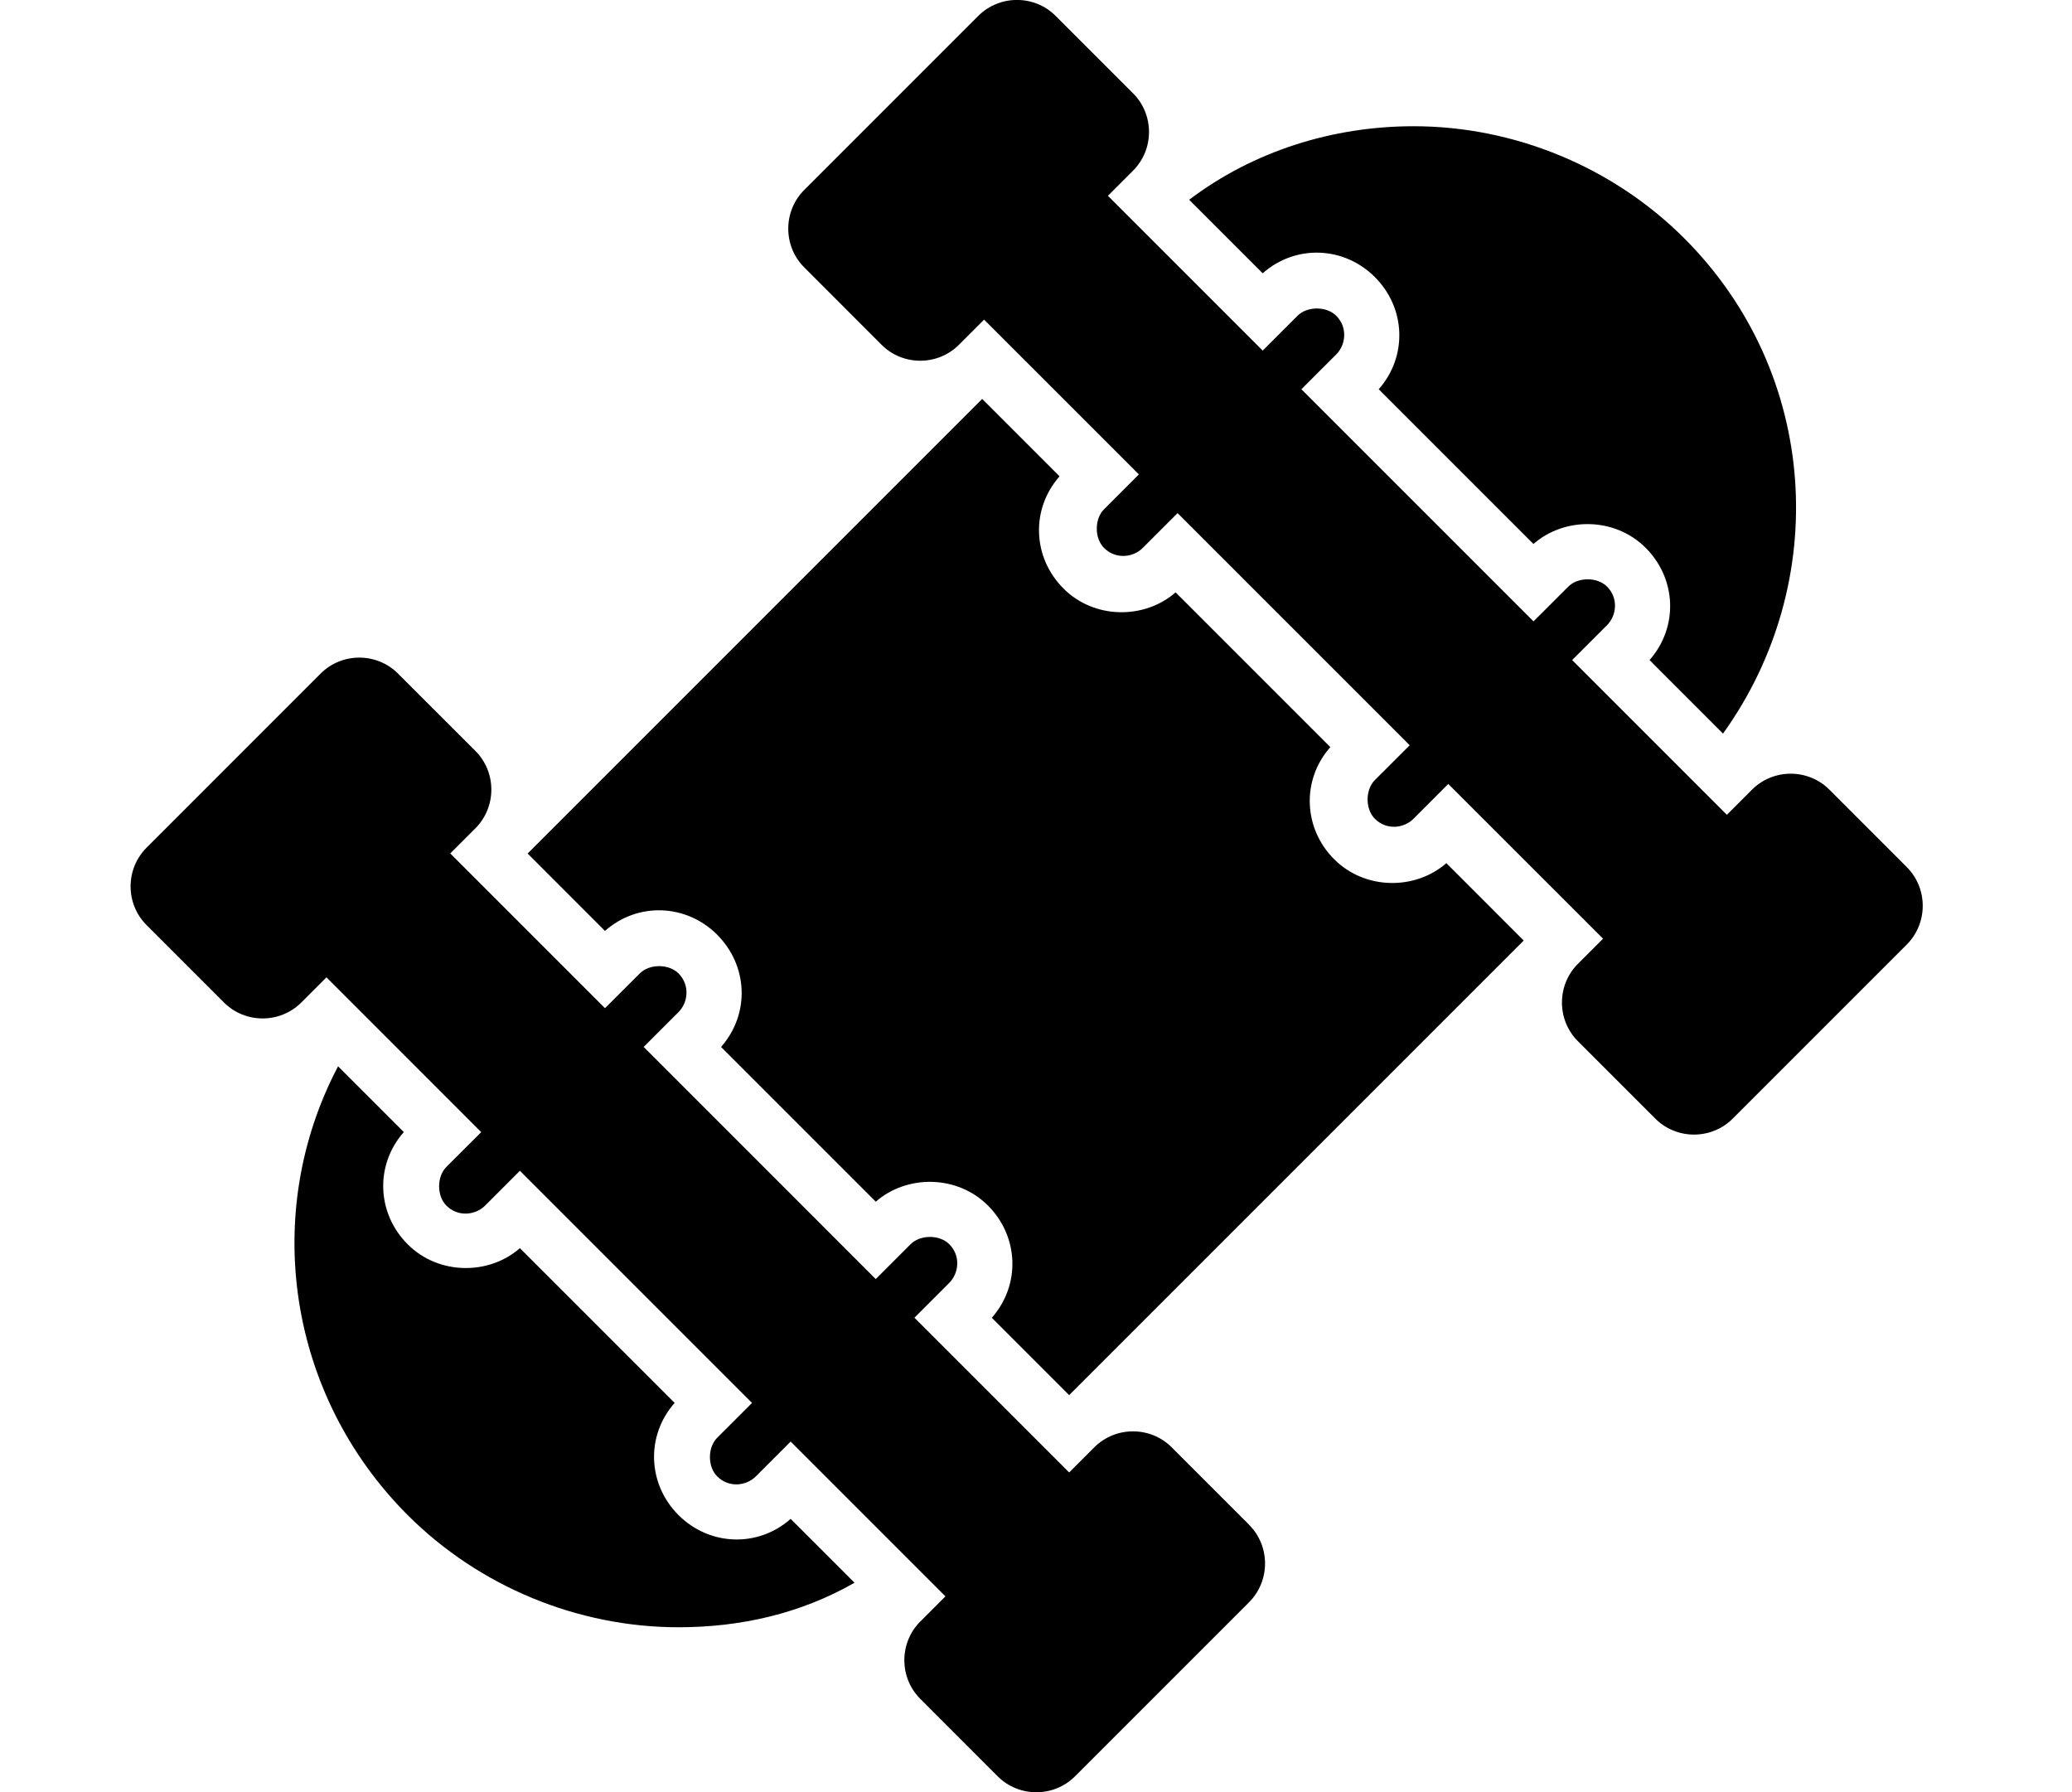 <!-- Generated by IcoMoon.io -->
<svg version="1.1" xmlns="http://www.w3.org/2000/svg" width="37" height="32" viewBox="0 0 37 32">
<title>mapHobby</title>
<path d="M12.116 27.053c-0.552-0.552-0.587-1.416-0.069-2.003l-2.763-2.763c-0.553 0.484-1.451 0.484-2.004-0.069s-0.587-1.417-0.069-2.004l-1.174-1.174c-1.382 2.625-0.898 5.872 1.243 8.013 1.278 1.278 3.039 2.003 4.836 2.003 1.105 0 2.176-0.241 3.143-0.795l-1.14-1.14c-0.588 0.518-1.452 0.483-2.004-0.069z"></path>
<path d="M24.551 4.947c0.553 0.553 0.587 1.416 0.069 2.003l2.763 2.763c0.553-0.484 1.451-0.484 2.004 0.069s0.587 1.416 0.069 2.004l1.312 1.313c1.935-2.694 1.727-6.424-0.69-8.842-1.278-1.278-3.039-2.003-4.836-2.003-1.451 0-2.867 0.449-4.007 1.313l1.313 1.313c0.587-0.519 1.451-0.485 2.004 0.068z"></path>
<path d="M12.807 16.691c0.553 0.553 0.587 1.416 0.069 2.003l2.763 2.763c0.553-0.483 1.451-0.483 2.003 0.069s0.587 1.416 0.069 2.004l1.381 1.381 8.117-8.117-1.381-1.382c-0.553 0.484-1.451 0.483-2.003-0.069s-0.587-1.416-0.069-2.003l-2.763-2.763c-0.553 0.484-1.451 0.484-2.003-0.069s-0.587-1.416-0.069-2.003l-1.382-1.382-8.117 8.117 1.381 1.382c0.587-0.518 1.451-0.484 2.004 0.068z"></path>
<path d="M34.049 15.482l-1.381-1.382c-0.38-0.38-1.002-0.38-1.382 0l-0.449 0.449-2.763-2.763 0.622-0.622c0.173-0.173 0.208-0.483 0-0.691-0.172-0.172-0.518-0.172-0.69 0.001l-0.622 0.621-4.145-4.145 0.622-0.621c0.173-0.173 0.207-0.484 0-0.691-0.173-0.173-0.518-0.173-0.691 0l-0.622 0.622-2.764-2.764 0.449-0.449c0.38-0.38 0.38-1.001 0-1.381l-1.382-1.382c-0.38-0.38-1.001-0.38-1.382 0l-3.108 3.108c-0.38 0.38-0.38 1.002 0 1.382l1.381 1.382c0.38 0.38 1.002 0.38 1.382-0l0.449-0.449 2.764 2.764-0.622 0.622c-0.173 0.173-0.173 0.518 0 0.691 0.207 0.207 0.518 0.173 0.691 0l0.622-0.622 4.145 4.145-0.622 0.622c-0.173 0.173-0.173 0.518 0 0.691 0.207 0.207 0.517 0.173 0.69-0l0.621-0.622 2.764 2.763-0.449 0.449c-0.38 0.38-0.38 1.002-0 1.382l1.382 1.382c0.38 0.38 1.002 0.38 1.382 0l3.109-3.109c0.38-0.381 0.379-1.003-0.001-1.383z"></path>
<path d="M22.305 27.225l-1.382-1.382c-0.38-0.38-1.002-0.38-1.382 0l-0.449 0.449-2.763-2.763 0.622-0.622c0.173-0.173 0.207-0.484 0-0.691-0.173-0.173-0.518-0.173-0.691 0.001l-0.622 0.622-4.144-4.145 0.622-0.622c0.173-0.173 0.207-0.484 0-0.691-0.173-0.173-0.518-0.173-0.691 0l-0.622 0.621-2.763-2.763 0.449-0.449c0.38-0.38 0.38-1.002 0-1.382l-1.382-1.381c-0.38-0.38-1.001-0.38-1.382 0l-3.108 3.109c-0.38 0.38-0.38 1.002 0 1.382l1.382 1.382c0.38 0.38 1.001 0.38 1.382-0l0.449-0.449 2.763 2.764-0.622 0.621c-0.173 0.173-0.173 0.518 0 0.691 0.207 0.207 0.518 0.173 0.691 0l0.622-0.622 4.145 4.145-0.622 0.622c-0.173 0.173-0.173 0.518-0 0.69 0.207 0.207 0.518 0.173 0.69 0l0.622-0.622 2.764 2.764-0.449 0.449c-0.38 0.38-0.38 1.002-0 1.382l1.381 1.382c0.38 0.38 1.002 0.38 1.382 0l3.108-3.108c0.38-0.381 0.38-1.003-0-1.382z"></path>
</svg>
